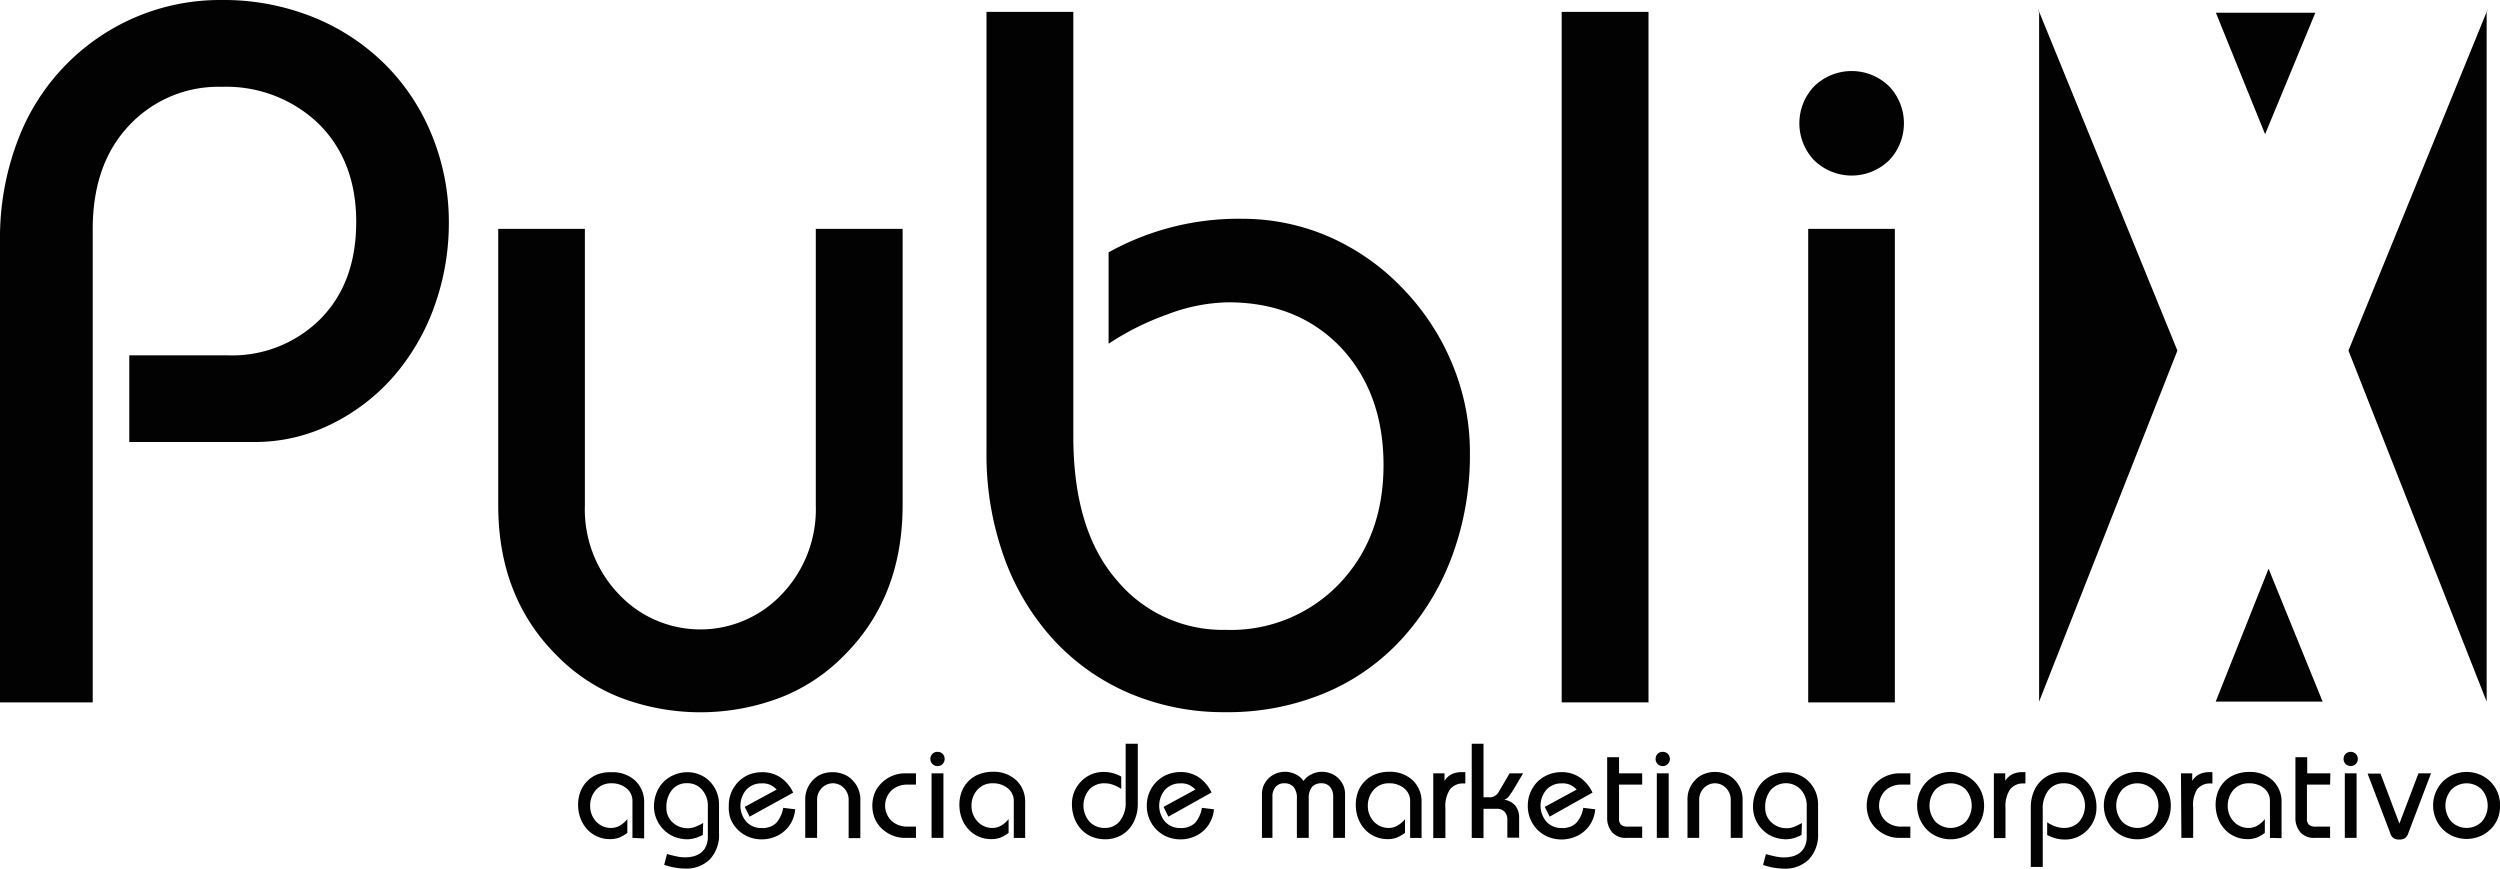 <svg id="Capa_1" data-name="Capa 1" xmlns="http://www.w3.org/2000/svg" viewBox="0 0 288.52 100.24"><defs><style>.cls-1{fill:#020202;}</style></defs><title>logo publix final</title><path class="cls-1" d="M-.11,81.94V28.66a31.55,31.55,0,0,1,2-11.44A25,25,0,0,1,15.66,2.81,24.88,24.88,0,0,1,25.39.88,27.71,27.71,0,0,1,36.21,2.93a25,25,0,0,1,8.37,5.63,24.64,24.64,0,0,1,5.29,8.26,26.47,26.47,0,0,1,1.82,9.67A28.3,28.3,0,0,1,50,36.29a25.29,25.29,0,0,1-4.78,8.14A22.94,22.94,0,0,1,38,49.89a19.78,19.78,0,0,1-8.77,2H14.81v-10H26.19a14.4,14.4,0,0,0,10.64-4.16Q41,33.55,41,26.49T36.61,15.11a15.39,15.39,0,0,0-11.1-4.21,14.09,14.09,0,0,0-10.7,4.44q-4.22,4.44-4.22,12V81.94Z" transform="translate(0.11 -0.88)"/><path class="cls-1" d="M104.06,27.29V59.17q0,10.59-6.71,17.31A20.87,20.87,0,0,1,90,81.37a26,26,0,0,1-18.56,0,20.92,20.92,0,0,1-7.34-4.89q-6.72-6.72-6.71-17.31V27.29h10V59.17a14.16,14.16,0,0,0,3.93,10.3,12.92,12.92,0,0,0,18.79,0,14.2,14.2,0,0,0,3.93-10.3V27.29Z" transform="translate(0.11 -0.88)"/><path class="cls-1" d="M123.76,2.25v49q0,10.81,5,16.57a15.89,15.89,0,0,0,12.58,5.75,17.29,17.29,0,0,0,13.15-5.36q5.07-5.34,5.07-13.66t-4.95-13.6q-5-5.19-13-5.18a20.59,20.59,0,0,0-7.06,1.42,31,31,0,0,0-6.72,3.36V30a30.89,30.89,0,0,1,15.49-3.87,25,25,0,0,1,9.9,2.05A26.29,26.29,0,0,1,161.61,34a27.64,27.64,0,0,1,5.81,8.71,26.51,26.51,0,0,1,2.11,10.53,33.57,33.57,0,0,1-1.94,11.5,29.3,29.3,0,0,1-5.58,9.5,25.19,25.19,0,0,1-8.93,6.5,29,29,0,0,1-11.79,2.33,27.68,27.68,0,0,1-11-2.16,25.46,25.46,0,0,1-8.77-6.15,28.17,28.17,0,0,1-5.75-9.57A35,35,0,0,1,113.74,53V2.25Z" transform="translate(0.11 -0.88)"/><rect class="cls-1" x="180.23" y="1.37" width="10.02" height="79.69"/><path class="cls-1" d="M209.2,10.9a6.19,6.19,0,0,1,8.77,0,6.2,6.2,0,0,1,0,8.42,6.19,6.19,0,0,1-8.77,0,6.2,6.2,0,0,1,0-8.42m-.63,16.39h10V81.94h-10Z" transform="translate(0.11 -0.88)"/><path class="cls-1" d="M72.88,97.58V93.39a1.87,1.87,0,0,0-.71-1.55,2.64,2.64,0,0,0-1.72-.56,2.27,2.27,0,0,0-1.77.75A2.68,2.68,0,0,0,68,93.89a2.57,2.57,0,0,0,.69,1.8,2.3,2.3,0,0,0,1.75.74,1.94,1.94,0,0,0,1-.28,3,3,0,0,0,.85-.74V97a4.12,4.12,0,0,1-.93.54,2.89,2.89,0,0,1-1.09.18,3.43,3.43,0,0,1-1.47-.31,3.39,3.39,0,0,1-1.17-.85,4,4,0,0,1-.76-1.27,4.35,4.35,0,0,1-.26-1.53,4.08,4.08,0,0,1,.26-1.5,3.57,3.57,0,0,1,.77-1.21,3.34,3.34,0,0,1,1.22-.81A4.25,4.25,0,0,1,70.48,90a3.82,3.82,0,0,1,2.75,1,3.4,3.4,0,0,1,1,2.57v4.07Z" transform="translate(0.11 -0.88)"/><path class="cls-1" d="M81,97.24a5.05,5.05,0,0,1-.88.36,3.4,3.4,0,0,1-.88.14,4.18,4.18,0,0,1-1.51-.28,3.69,3.69,0,0,1-1.22-.8A3.83,3.83,0,0,1,75.36,94a4.39,4.39,0,0,1,.27-1.55,3.67,3.67,0,0,1,.79-1.28,3.6,3.6,0,0,1,1.22-.84A3.86,3.86,0,0,1,79.21,90a3.58,3.58,0,0,1,1.51.31,3.47,3.47,0,0,1,1.16.83,3.78,3.78,0,0,1,.74,1.19,3.82,3.82,0,0,1,.25,1.37V97a4.13,4.13,0,0,1-1.08,3.08A3.88,3.88,0,0,1,79,101.12a7.78,7.78,0,0,1-2.46-.43l.33-1.25c.46.13.84.22,1.14.28a4.2,4.2,0,0,0,.93.1,3.69,3.69,0,0,0,1-.12,2.31,2.31,0,0,0,.82-.39,1.83,1.83,0,0,0,.59-.74,2.53,2.53,0,0,0,.23-1.11V94a2.78,2.78,0,0,0-.69-2,2.18,2.18,0,0,0-1.67-.73,2.14,2.14,0,0,0-1.79.79,3.05,3.05,0,0,0-.63,2,2.23,2.23,0,0,0,.71,1.73,2.5,2.5,0,0,0,1.79.67,2.19,2.19,0,0,0,.83-.16,7.46,7.46,0,0,0,.91-.44Z" transform="translate(0.11 -0.88)"/><path class="cls-1" d="M86.4,95.13,85.84,94,89.52,92a2.62,2.62,0,0,0-.74-.54,2.15,2.15,0,0,0-1-.17,2.31,2.31,0,0,0-1.75.72,2.84,2.84,0,0,0,0,3.71,2.31,2.31,0,0,0,1.75.72,2.28,2.28,0,0,0,1.7-.59,3.62,3.62,0,0,0,.8-1.74l1.38.17a3.92,3.92,0,0,1-.37,1.37,3.75,3.75,0,0,1-.83,1.1,3.65,3.65,0,0,1-1.2.73,4.05,4.05,0,0,1-1.48.27,4.1,4.1,0,0,1-1.48-.28,3.9,3.9,0,0,1-1.23-.8,3.86,3.86,0,0,1-.85-1.24A3.93,3.93,0,0,1,84,93.85a3.82,3.82,0,0,1,2.39-3.6A4.1,4.1,0,0,1,87.83,90a3.74,3.74,0,0,1,2.16.62,4.3,4.3,0,0,1,1.44,1.74Z" transform="translate(0.11 -0.88)"/><path class="cls-1" d="M92.82,97.58V93.24a3.19,3.19,0,0,1,.92-2.36,2.71,2.71,0,0,1,1-.67A3.3,3.3,0,0,1,96,90a3.25,3.25,0,0,1,1.26.24,2.63,2.63,0,0,1,1,.67,3.15,3.15,0,0,1,.92,2.36v4.34H97.83V93.24a1.92,1.92,0,0,0-.54-1.41,1.76,1.76,0,0,0-2.56,0,1.92,1.92,0,0,0-.54,1.41v4.34Z" transform="translate(0.11 -0.88)"/><path class="cls-1" d="M105.6,91.43h-1a2.67,2.67,0,0,0-1.8.65,2.45,2.45,0,0,0,0,3.55,2.67,2.67,0,0,0,1.8.65h1v1.3h-1.3a3.65,3.65,0,0,1-1.33-.25,3.88,3.88,0,0,1-1.21-.73,3.48,3.48,0,0,1-.88-1.18,4,4,0,0,1,0-3.12,3.58,3.58,0,0,1,.88-1.18,3.73,3.73,0,0,1,1.21-.74,3.65,3.65,0,0,1,1.33-.25h1.3Z" transform="translate(0.11 -0.88)"/><path class="cls-1" d="M107.49,87.89a.78.78,0,0,1,.6-.24.81.81,0,0,1,.6.24.89.89,0,0,1,.22.58.87.87,0,0,1-.22.57.79.79,0,0,1-.6.25.76.76,0,0,1-.6-.25.83.83,0,0,1-.23-.57.85.85,0,0,1,.23-.58m-.09,2.24h1.37v7.45H107.4Z" transform="translate(0.11 -0.88)"/><path class="cls-1" d="M116.89,97.58V93.39a1.87,1.87,0,0,0-.71-1.55,2.63,2.63,0,0,0-1.71-.56,2.27,2.27,0,0,0-1.78.75,2.68,2.68,0,0,0-.68,1.86,2.57,2.57,0,0,0,.7,1.8,2.29,2.29,0,0,0,1.74.74,2,2,0,0,0,1-.28,3.07,3.07,0,0,0,.84-.74V97a4.3,4.3,0,0,1-.92.54,2.94,2.94,0,0,1-1.1.18,3.43,3.43,0,0,1-1.47-.31,3.49,3.49,0,0,1-1.17-.85,4,4,0,0,1-.76-1.27,4.59,4.59,0,0,1-.26-1.53,4.3,4.3,0,0,1,.26-1.5,3.57,3.57,0,0,1,.77-1.21,3.43,3.43,0,0,1,1.22-.81,4.3,4.3,0,0,1,1.6-.29,3.79,3.79,0,0,1,2.74,1,3.37,3.37,0,0,1,1,2.57v4.07Z" transform="translate(0.11 -0.88)"/><path class="cls-1" d="M131.2,86.71v6.93a4.7,4.7,0,0,1-.28,1.66,3.76,3.76,0,0,1-.78,1.3,3.38,3.38,0,0,1-1.2.84,3.71,3.71,0,0,1-1.49.3,4,4,0,0,1-1.61-.32,3.51,3.51,0,0,1-1.22-.88,3.91,3.91,0,0,1-.76-1.3,4.5,4.5,0,0,1-.26-1.57,3.66,3.66,0,0,1,.28-1.44,3.84,3.84,0,0,1,.8-1.19,3.63,3.63,0,0,1,1.15-.79,3.55,3.55,0,0,1,1.35-.28,4.16,4.16,0,0,1,2.11.53v1.43a4.22,4.22,0,0,0-.9-.46,2.78,2.78,0,0,0-1-.19,2.34,2.34,0,0,0-1.77.7,2.85,2.85,0,0,0,0,3.72,2.36,2.36,0,0,0,1.79.73,2.16,2.16,0,0,0,1.71-.78,3.37,3.37,0,0,0,.68-2.26V86.71Z" transform="translate(0.11 -0.88)"/><path class="cls-1" d="M134.73,95.13,134.17,94,137.85,92a2.62,2.62,0,0,0-.74-.54,2.15,2.15,0,0,0-1-.17,2.31,2.31,0,0,0-1.75.72,2.84,2.84,0,0,0,0,3.71,2.31,2.31,0,0,0,1.75.72,2.28,2.28,0,0,0,1.7-.59,3.52,3.52,0,0,0,.79-1.74l1.39.17a3.73,3.73,0,0,1-.38,1.37,3.56,3.56,0,0,1-.82,1.1,3.65,3.65,0,0,1-1.2.73,4.05,4.05,0,0,1-1.48.27,4.1,4.1,0,0,1-1.48-.28,3.79,3.79,0,0,1-1.23-.8,3.86,3.86,0,0,1-.85-1.24,3.93,3.93,0,0,1-.31-1.57,3.85,3.85,0,0,1,1.16-2.8,3.79,3.79,0,0,1,1.23-.8,4.1,4.1,0,0,1,1.48-.28,3.73,3.73,0,0,1,2.15.62,4.4,4.4,0,0,1,1.45,1.74Z" transform="translate(0.11 -0.88)"/><path class="cls-1" d="M145.53,97.58V92.52a2.53,2.53,0,0,1,.2-1,2.75,2.75,0,0,1,.57-.82,2.54,2.54,0,0,1,.85-.55,2.84,2.84,0,0,1,1-.2,2.78,2.78,0,0,1,1.24.28,2.31,2.31,0,0,1,.94.78,2.25,2.25,0,0,1,.94-.78,2.71,2.71,0,0,1,1.23-.28,2.84,2.84,0,0,1,1,.2,2.54,2.54,0,0,1,.85.55,2.75,2.75,0,0,1,.57.82,2.53,2.53,0,0,1,.2,1v5.06h-1.37V92.83a1.68,1.68,0,0,0-.36-1.13,1.22,1.22,0,0,0-1-.42,1.37,1.37,0,0,0-1.08.42,2,2,0,0,0-.38,1.35v4.53h-1.37V93.05a2,2,0,0,0-.38-1.35,1.37,1.37,0,0,0-1.08-.42,1.24,1.24,0,0,0-1,.42,1.68,1.68,0,0,0-.36,1.13v4.75Z" transform="translate(0.11 -0.88)"/><path class="cls-1" d="M162.63,97.58V93.39a1.87,1.87,0,0,0-.71-1.55,2.64,2.64,0,0,0-1.72-.56,2.27,2.27,0,0,0-1.77.75,2.68,2.68,0,0,0-.68,1.86,2.57,2.57,0,0,0,.69,1.8,2.3,2.3,0,0,0,1.75.74,1.94,1.94,0,0,0,1-.28,3.1,3.1,0,0,0,.85-.74V97a4.35,4.35,0,0,1-.93.54,2.89,2.89,0,0,1-1.09.18,3.43,3.43,0,0,1-1.47-.31,3.39,3.39,0,0,1-1.17-.85,3.8,3.8,0,0,1-.76-1.27,4.35,4.35,0,0,1-.26-1.53,4.08,4.08,0,0,1,.26-1.5,3.42,3.42,0,0,1,.77-1.21,3.34,3.34,0,0,1,1.22-.81,4.21,4.21,0,0,1,1.59-.29,3.82,3.82,0,0,1,2.75,1,3.4,3.4,0,0,1,1,2.57v4.07Z" transform="translate(0.11 -0.88)"/><path class="cls-1" d="M165.3,90.13h1.3V91h0a2,2,0,0,1,.83-.77,2.69,2.69,0,0,1,1.19-.24H169v1.31h-.2a1.86,1.86,0,0,0-1.56.67,3.45,3.45,0,0,0-.54,2.15v3.48H165.3Z" transform="translate(0.11 -0.88)"/><path class="cls-1" d="M169.74,97.58V86.71h1.36v6.18h.58a1.18,1.18,0,0,0,1.14-.56l1.29-2.2h1.56l-1,1.68a9,9,0,0,1-.6.91,1.13,1.13,0,0,1-.57.45v0a2.19,2.19,0,0,1,1.29.7,2.34,2.34,0,0,1,.42,1.49v2.19h-1.36v-2a1.39,1.39,0,0,0-.33-1,1.18,1.18,0,0,0-.88-.33H171.1v3.38Z" transform="translate(0.11 -0.88)"/><path class="cls-1" d="M178.73,95.13,178.17,94,181.85,92a2.62,2.62,0,0,0-.74-.54,2.17,2.17,0,0,0-1-.17,2.31,2.31,0,0,0-1.74.72,2.84,2.84,0,0,0,0,3.71,2.31,2.31,0,0,0,1.74.72,2.26,2.26,0,0,0,1.7-.59,3.44,3.44,0,0,0,.8-1.74l1.38.17a3.71,3.71,0,0,1-.37,1.37,3.56,3.56,0,0,1-.82,1.1,3.65,3.65,0,0,1-1.2.73,4.12,4.12,0,0,1-3,0,3.94,3.94,0,0,1-1.24-.8,4,4,0,0,1-.84-1.24,3.93,3.93,0,0,1-.31-1.57,3.88,3.88,0,0,1,.31-1.56,4,4,0,0,1,.84-1.24,3.94,3.94,0,0,1,1.24-.8,4,4,0,0,1,1.47-.28,3.74,3.74,0,0,1,2.16.62,4.4,4.4,0,0,1,1.45,1.74Z" transform="translate(0.11 -0.88)"/><path class="cls-1" d="M189.41,91.43h-2.67v3.92a.92.92,0,0,0,.24.72,1.17,1.17,0,0,0,.78.21h1.65v1.3h-1.84a2.07,2.07,0,0,1-1.62-.64,2.53,2.53,0,0,1-.58-1.76V88.27h1.37v1.86h2.67Z" transform="translate(0.11 -0.88)"/><path class="cls-1" d="M191.18,87.89a.8.8,0,0,1,.6-.24.78.78,0,0,1,.6.24.85.85,0,0,1,.23.58.83.83,0,0,1-.23.57.76.76,0,0,1-.6.25.77.77,0,0,1-.6-.25.82.82,0,0,1-.22-.57.84.84,0,0,1,.22-.58m-.08,2.24h1.37v7.45H191.1Z" transform="translate(0.11 -0.88)"/><path class="cls-1" d="M194.64,97.58V93.24a3.18,3.18,0,0,1,.91-2.36,2.75,2.75,0,0,1,1-.67,3.25,3.25,0,0,1,1.26-.24,3.3,3.3,0,0,1,1.27.24,2.71,2.71,0,0,1,1,.67,3.19,3.19,0,0,1,.92,2.36v4.34h-1.37V93.24a1.92,1.92,0,0,0-.54-1.41,1.76,1.76,0,0,0-2.56,0,1.92,1.92,0,0,0-.54,1.41v4.34Z" transform="translate(0.11 -0.88)"/><path class="cls-1" d="M207.8,97.24a4.94,4.94,0,0,1-.87.36,3.4,3.4,0,0,1-.88.14,4.18,4.18,0,0,1-1.51-.28,3.69,3.69,0,0,1-1.22-.8A3.72,3.72,0,0,1,202.2,94a4.39,4.39,0,0,1,.27-1.55,3.8,3.8,0,0,1,.78-1.28,3.64,3.64,0,0,1,1.23-.84,3.86,3.86,0,0,1,1.57-.31,3.5,3.5,0,0,1,1.5.31,3.41,3.41,0,0,1,1.17.83,3.78,3.78,0,0,1,.74,1.19,3.82,3.82,0,0,1,.25,1.37V97a4.13,4.13,0,0,1-1.08,3.08,3.88,3.88,0,0,1-2.81,1.05,7.78,7.78,0,0,1-2.46-.43l.33-1.25c.46.13.83.22,1.14.28a4.14,4.14,0,0,0,.93.1,3.75,3.75,0,0,0,1-.12,2.39,2.39,0,0,0,.82-.39,1.92,1.92,0,0,0,.59-.74,2.53,2.53,0,0,0,.23-1.11V94a2.78,2.78,0,0,0-.69-2,2.36,2.36,0,0,0-3.47.06,3.05,3.05,0,0,0-.63,2,2.24,2.24,0,0,0,.72,1.73,2.48,2.48,0,0,0,1.78.67,2.28,2.28,0,0,0,.84-.16,7.37,7.37,0,0,0,.9-.44Z" transform="translate(0.11 -0.88)"/><path class="cls-1" d="M220.36,91.43h-1.05a2.67,2.67,0,0,0-1.8.65,2.45,2.45,0,0,0,0,3.55,2.67,2.67,0,0,0,1.8.65h1.05v1.3h-1.3a3.65,3.65,0,0,1-1.33-.25,3.88,3.88,0,0,1-1.21-.73,3.48,3.48,0,0,1-.88-1.18,4,4,0,0,1,0-3.12,3.58,3.58,0,0,1,.88-1.18,3.73,3.73,0,0,1,1.21-.74,3.65,3.65,0,0,1,1.33-.25h1.3Z" transform="translate(0.11 -0.88)"/><path class="cls-1" d="M221.45,92.3a3.9,3.9,0,0,1,.85-1.25,3.79,3.79,0,0,1,1.23-.8,4,4,0,0,1,2.95,0,3.94,3.94,0,0,1,1.24.8,3.75,3.75,0,0,1,.85,1.25,4,4,0,0,1,.3,1.55,4.07,4.07,0,0,1-.3,1.57,3.7,3.7,0,0,1-.85,1.24,3.78,3.78,0,0,1-1.24.8,4,4,0,0,1-2.95,0,3.63,3.63,0,0,1-1.23-.8,4,4,0,0,1-.85-4.36m1.81,3.41a2.49,2.49,0,0,0,3.5,0,2.87,2.87,0,0,0,0-3.71,2.49,2.49,0,0,0-3.5,0,2.84,2.84,0,0,0,0,3.71" transform="translate(0.11 -0.88)"/><path class="cls-1" d="M230,90.13h1.31V91h0a2,2,0,0,1,.83-.77,2.66,2.66,0,0,1,1.19-.24h.31v1.31h-.2a1.85,1.85,0,0,0-1.56.67,3.45,3.45,0,0,0-.54,2.15v3.48H230Z" transform="translate(0.11 -0.88)"/><path class="cls-1" d="M234.26,100.93V94.07a4.72,4.72,0,0,1,.28-1.67,3.66,3.66,0,0,1,.78-1.29,3.62,3.62,0,0,1,1.2-.84A3.72,3.72,0,0,1,238,90a4,4,0,0,1,1.6.32,3.51,3.51,0,0,1,1.22.88,3.91,3.91,0,0,1,.76,1.3,4.5,4.5,0,0,1,.26,1.57,3.66,3.66,0,0,1-.28,1.44,4,4,0,0,1-.79,1.19,3.68,3.68,0,0,1-1.16.79,3.51,3.51,0,0,1-1.35.28,4.21,4.21,0,0,1-2.11-.53V95.78a4.08,4.08,0,0,0,.91.46,2.82,2.82,0,0,0,1,.19,2.34,2.34,0,0,0,1.77-.7,2.87,2.87,0,0,0,0-3.72,2.34,2.34,0,0,0-1.79-.73,2.17,2.17,0,0,0-1.72.78,3.39,3.39,0,0,0-.68,2.26v6.61Z" transform="translate(0.11 -0.88)"/><path class="cls-1" d="M243,92.3a3.9,3.9,0,0,1,.85-1.25,3.79,3.79,0,0,1,1.23-.8,4,4,0,0,1,2.95,0,3.94,3.94,0,0,1,1.24.8,3.75,3.75,0,0,1,.85,1.25,4,4,0,0,1,.3,1.55,4.07,4.07,0,0,1-.3,1.57,3.7,3.7,0,0,1-.85,1.24,3.78,3.78,0,0,1-1.24.8,4,4,0,0,1-2.95,0,3.63,3.63,0,0,1-1.23-.8A4,4,0,0,1,243,92.3m1.81,3.41a2.49,2.49,0,0,0,3.5,0,2.87,2.87,0,0,0,0-3.71,2.49,2.49,0,0,0-3.5,0,2.84,2.84,0,0,0,0,3.71" transform="translate(0.11 -0.88)"/><path class="cls-1" d="M251.59,90.13h1.3V91h0a2,2,0,0,1,.83-.77,2.69,2.69,0,0,1,1.19-.24h.31v1.31h-.2a1.86,1.86,0,0,0-1.56.67A3.45,3.45,0,0,0,253,94.1v3.48h-1.36Z" transform="translate(0.11 -0.88)"/><path class="cls-1" d="M261.86,97.58V93.39a1.86,1.86,0,0,0-.7-1.55,2.65,2.65,0,0,0-1.72-.56,2.29,2.29,0,0,0-1.78.75,2.72,2.72,0,0,0-.67,1.86,2.57,2.57,0,0,0,.69,1.8,2.3,2.3,0,0,0,1.75.74,2,2,0,0,0,1-.28,2.93,2.93,0,0,0,.84-.74V97a4.07,4.07,0,0,1-.92.54,2.89,2.89,0,0,1-1.09.18,3.43,3.43,0,0,1-1.47-.31,3.39,3.39,0,0,1-1.17-.85,3.8,3.8,0,0,1-.76-1.27,4.36,4.36,0,0,1-.27-1.53,4.08,4.08,0,0,1,.27-1.5,3.44,3.44,0,0,1,2-2,4.3,4.3,0,0,1,1.6-.29,3.78,3.78,0,0,1,2.74,1,3.37,3.37,0,0,1,1,2.57v4.07Z" transform="translate(0.11 -0.88)"/><path class="cls-1" d="M268.8,91.43h-2.67v3.92a.92.92,0,0,0,.24.72,1.19,1.19,0,0,0,.79.21h1.64v1.3H267a2.07,2.07,0,0,1-1.62-.64,2.53,2.53,0,0,1-.58-1.76V88.27h1.36v1.86h2.67Z" transform="translate(0.11 -0.88)"/><path class="cls-1" d="M270.58,87.89a.87.87,0,0,1,1.2,0,.84.84,0,0,1,.22.58.82.82,0,0,1-.22.57.85.85,0,0,1-1.2,0,.82.82,0,0,1-.22-.57.84.84,0,0,1,.22-.58m-.08,2.24h1.36v7.45H270.5Z" transform="translate(0.11 -0.88)"/><path class="cls-1" d="M280.45,90.13,277.84,97a1.13,1.13,0,0,1-.41.62,1.23,1.23,0,0,1-.65.15,1.19,1.19,0,0,1-.64-.15,1.13,1.13,0,0,1-.41-.62l-2.6-6.84h1.49l2.18,5.77L279,90.13Z" transform="translate(0.11 -0.88)"/><path class="cls-1" d="M281,92.3a3.87,3.87,0,0,1,.84-1.25,3.94,3.94,0,0,1,1.24-.8,4,4,0,0,1,1.47-.28,3.89,3.89,0,0,1,2.72,1.08,3.9,3.9,0,0,1,.85,1.25,4,4,0,0,1,.3,1.55,4.07,4.07,0,0,1-.3,1.57,3.78,3.78,0,0,1-2.09,2,4.1,4.1,0,0,1-1.48.28,4,4,0,0,1-1.47-.28,3.78,3.78,0,0,1-1.24-.8,3.83,3.83,0,0,1-.84-1.24,3.89,3.89,0,0,1-.31-1.57A3.83,3.83,0,0,1,281,92.3m1.81,3.41a2.49,2.49,0,0,0,3.5,0,2.87,2.87,0,0,0,0-3.71,2.49,2.49,0,0,0-3.5,0,2.81,2.81,0,0,0,0,3.71" transform="translate(0.11 -0.88)"/><polyline class="cls-1" points="235.33 1.47 235.33 80.97 251.29 40.46 235.18 0.98"/><polyline class="cls-1" points="286.98 1.47 286.98 80.97 271.03 40.46 287.14 0.98"/><polyline class="cls-1" points="255.73 1.47 261.41 15.49 267.21 1.47 255.37 1.47"/><polyline class="cls-1" points="255.71 80.97 261.81 65.63 268.05 80.97 255.31 80.97"/></svg>